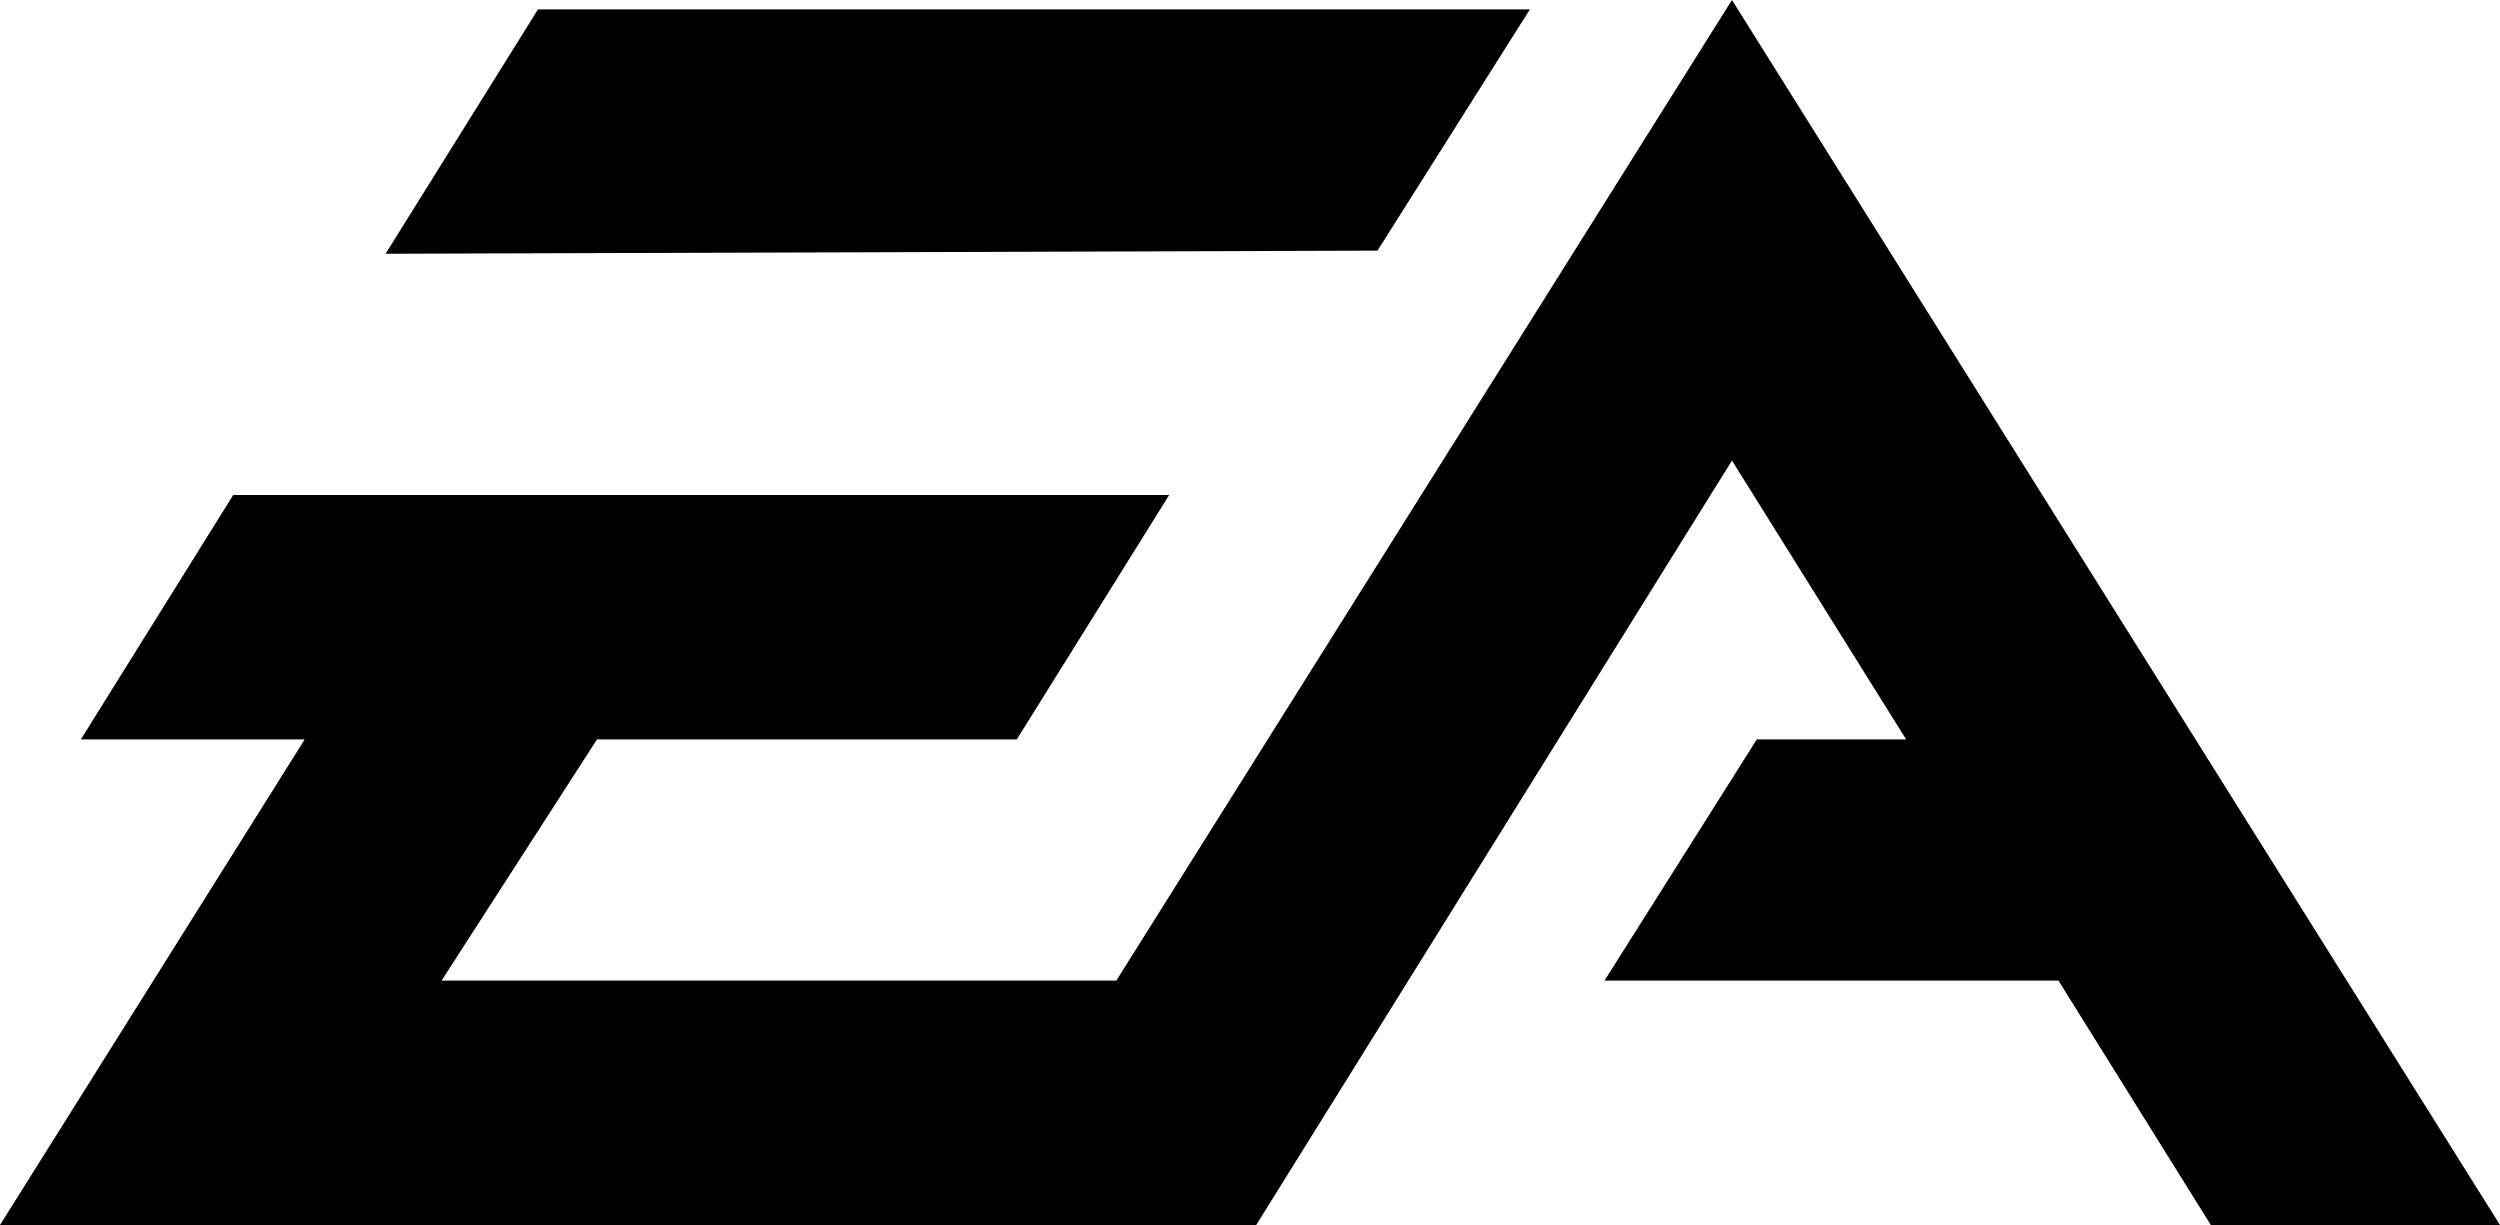 <?xml version="1.0" encoding="UTF-8" standalone="no"?>
<svg width="200px" height="98px" viewBox="0 0 200 98" version="1.1" xmlns="http://www.w3.org/2000/svg" xmlns:xlink="http://www.w3.org/1999/xlink" xmlns:sketch="http://www.bohemiancoding.com/sketch/ns">
    <!-- Generator: Sketch 3.1.1 (8761) - http://www.bohemiancoding.com/sketch -->
    <title>EA</title>
    <desc>Created with Sketch.</desc>
    <defs></defs>
    <g id="Page-1" stroke="none" stroke-width="1" fill="none" fill-rule="evenodd" sketch:type="MSPage">
        <g id="EA" sketch:type="MSLayerGroup" transform="translate(-50, -101)">
            <rect id="Rectangle-2" sketch:type="MSShapeGroup" x="0" y="0" width="300" height="300"></rect>
            <path d="M74.378,160.151 L50,199 L127.365,199 L150.498,199 L188.557,137.845 L202.489,160.151 L190.546,160.151 L178.359,179.45 L214.678,179.45 L226.865,199 L250,199 L188.557,101 L139.304,179.45 L85.324,179.45 L97.761,160.151 L131.345,160.151 L143.534,140.601 L68.658,140.601 L56.469,160.151 L74.378,160.151 Z M160.199,121.051 L172.389,101.753 L93.037,101.753 L80.846,121.301 L160.199,121.051 Z" id="polygon7" fill="#000000" sketch:type="MSShapeGroup"></path>
        </g>
    </g>
</svg>